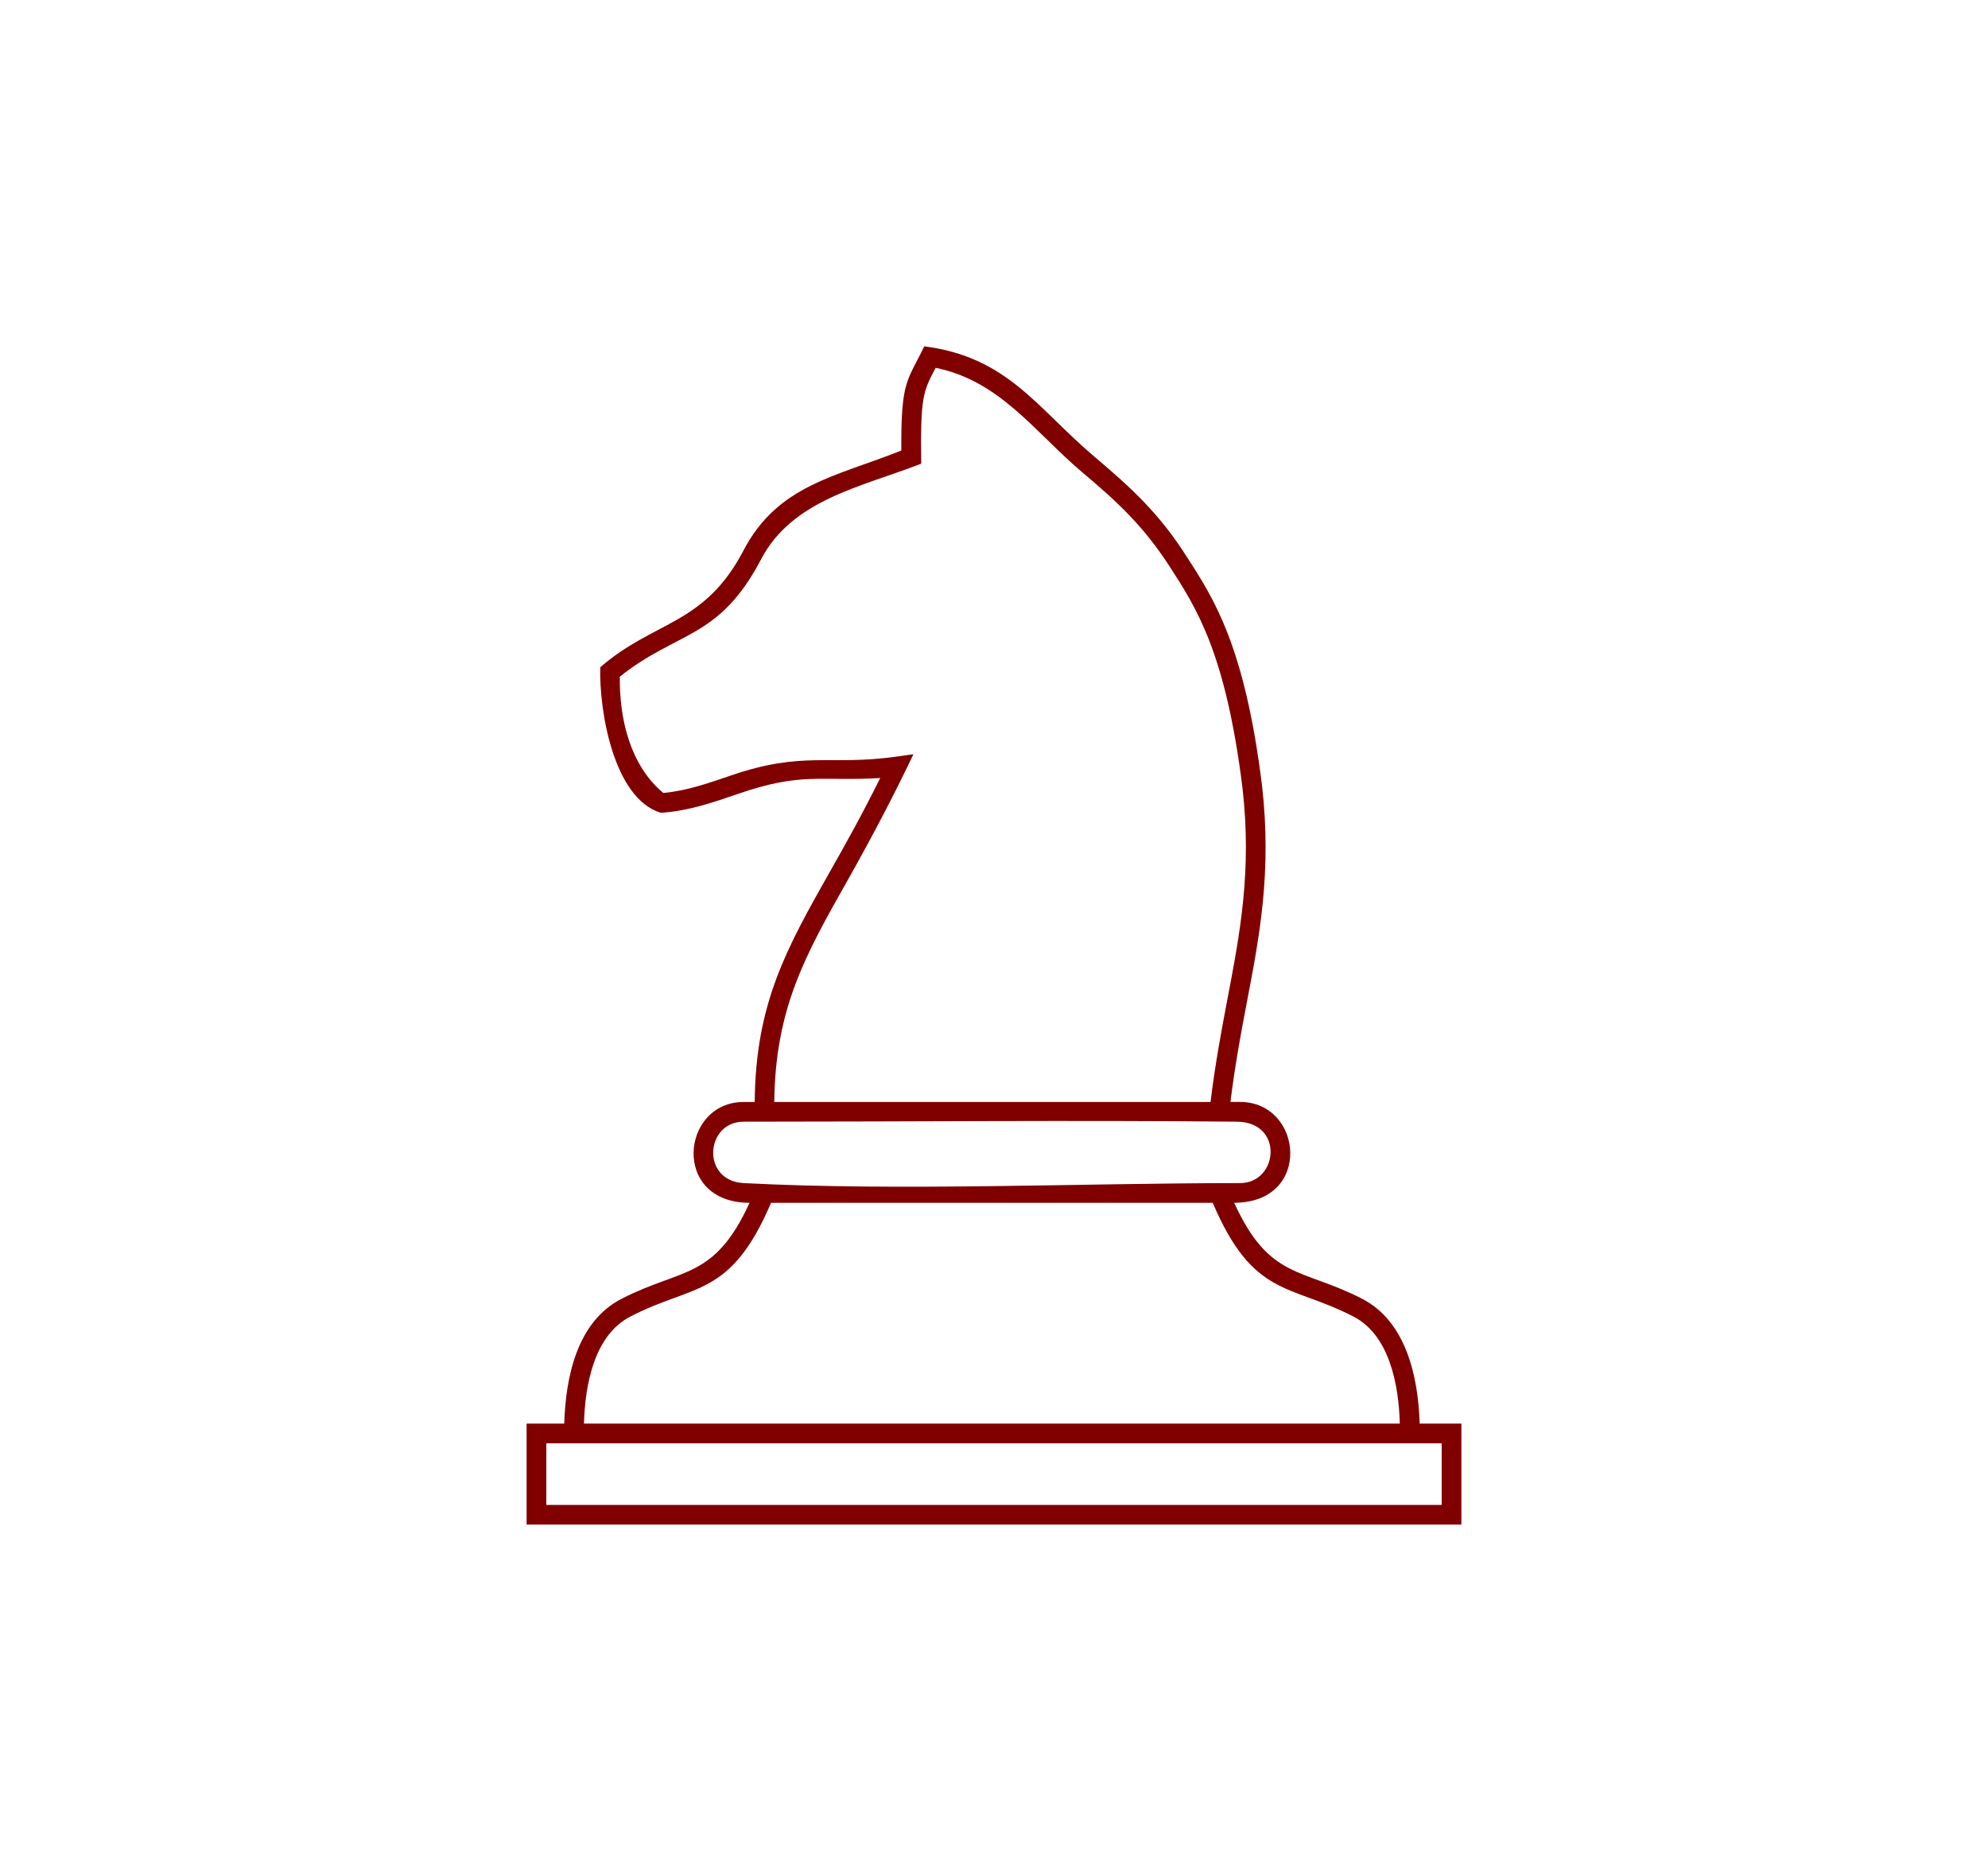<?xml version="1.0" encoding="UTF-8"?>
<svg fill = "maroon" width="85px" height="80px" version="1.1" viewBox="0 0 752 752" xmlns="http://www.w3.org/2000/svg">
 <defs>
  <clipPath id="a">
   <path d="m188 139.21h376v473.58h-376z"/>
  </clipPath>
 </defs>
 <g clip-path="url(#a)">
  <path d="m226.32 522.04c24.188-12.484 37.242-7.562 51.438-38.598-31.605 0-27.609-40.523-2.356-40.523h4.422c0.355-39.738 12.844-61.785 30.25-92.605 6.207-10.914 12.984-23.043 20.191-37.598-24.543 1.426-31.461-2.57-57.719 6.562-9.773 3.352-19.477 6.707-30.465 7.418-19.121-5.852-24.828-41.449-24.328-58.504 21.762-18.906 41.734-16.695 57.574-46.945 13.77-26.398 37.242-29.68 63.426-40.168-0.215-28.465 2.496-27.824 9.203-41.879 33.602 4.281 45.375 24.898 68.348 44.305 15.195 12.844 26.184 23.043 36.957 39.953 11.199 17.266 23.543 36.312 30.465 92.32 3.926 34.602-0.926 60.145-6.207 87.609-2.57 13.484-4.707 25.184-6.492 39.523h3.852c25.398 0 29.25 40.523-2.356 40.523 14.199 31.035 27.039 26.039 51.438 38.598 17.691 9.133 22.543 31.32 23.117 50.156h16.766v40.594h-375.7v-40.594h15.125c0.57-18.406 4.992-40.879 23.043-50.156zm61.355-79.121h175.36c1.785-14.84 4.281-28.109 6.707-40.953 5.137-26.898 9.918-51.797 6.137-85.184-6.707-54.293-18.551-72.484-29.25-89.039-10.559-16.266-20.691-25.754-35.457-38.168-18.906-16.051-32.816-36.527-58.645-41.734-5.066 9.703-6.137 11.629-5.777 38.527-24.258 9.418-51.867 14.484-64.422 38.527-16.91 32.246-33.676 28.609-56.719 47.086-0.215 16.695 4.066 35.602 17.48 46.73 9.418-0.855 18.121-3.926 26.898-6.922 29.324-10.129 39.598-3.926 66.422-7.633l7.207-1c-8.348 17.551-17.121 34.102-26.684 51.082-16.766 29.68-28.824 51.012-29.25 88.68zm187.21 32.605c15.41 0 17.766-24.543-1.285-24.684-65.922-0.641-132.2 0-198.2 0-15.48 0-17.195 23.828 0 24.684 62.926 3.281 135.48 0 199.48 0zm45.445 53.578c-25.398-13.129-40.094-7.418-56.434-45.66h-177.5c-16.336 38.242-31.035 32.531-56.434 45.66-14.695 7.492-18.336 27.609-18.762 43.09h327.9c-0.43-15.48-4.066-35.602-18.762-43.09zm-324.26 51.012v24.758h359.86v-24.758z"/>
 </g>
</svg>
